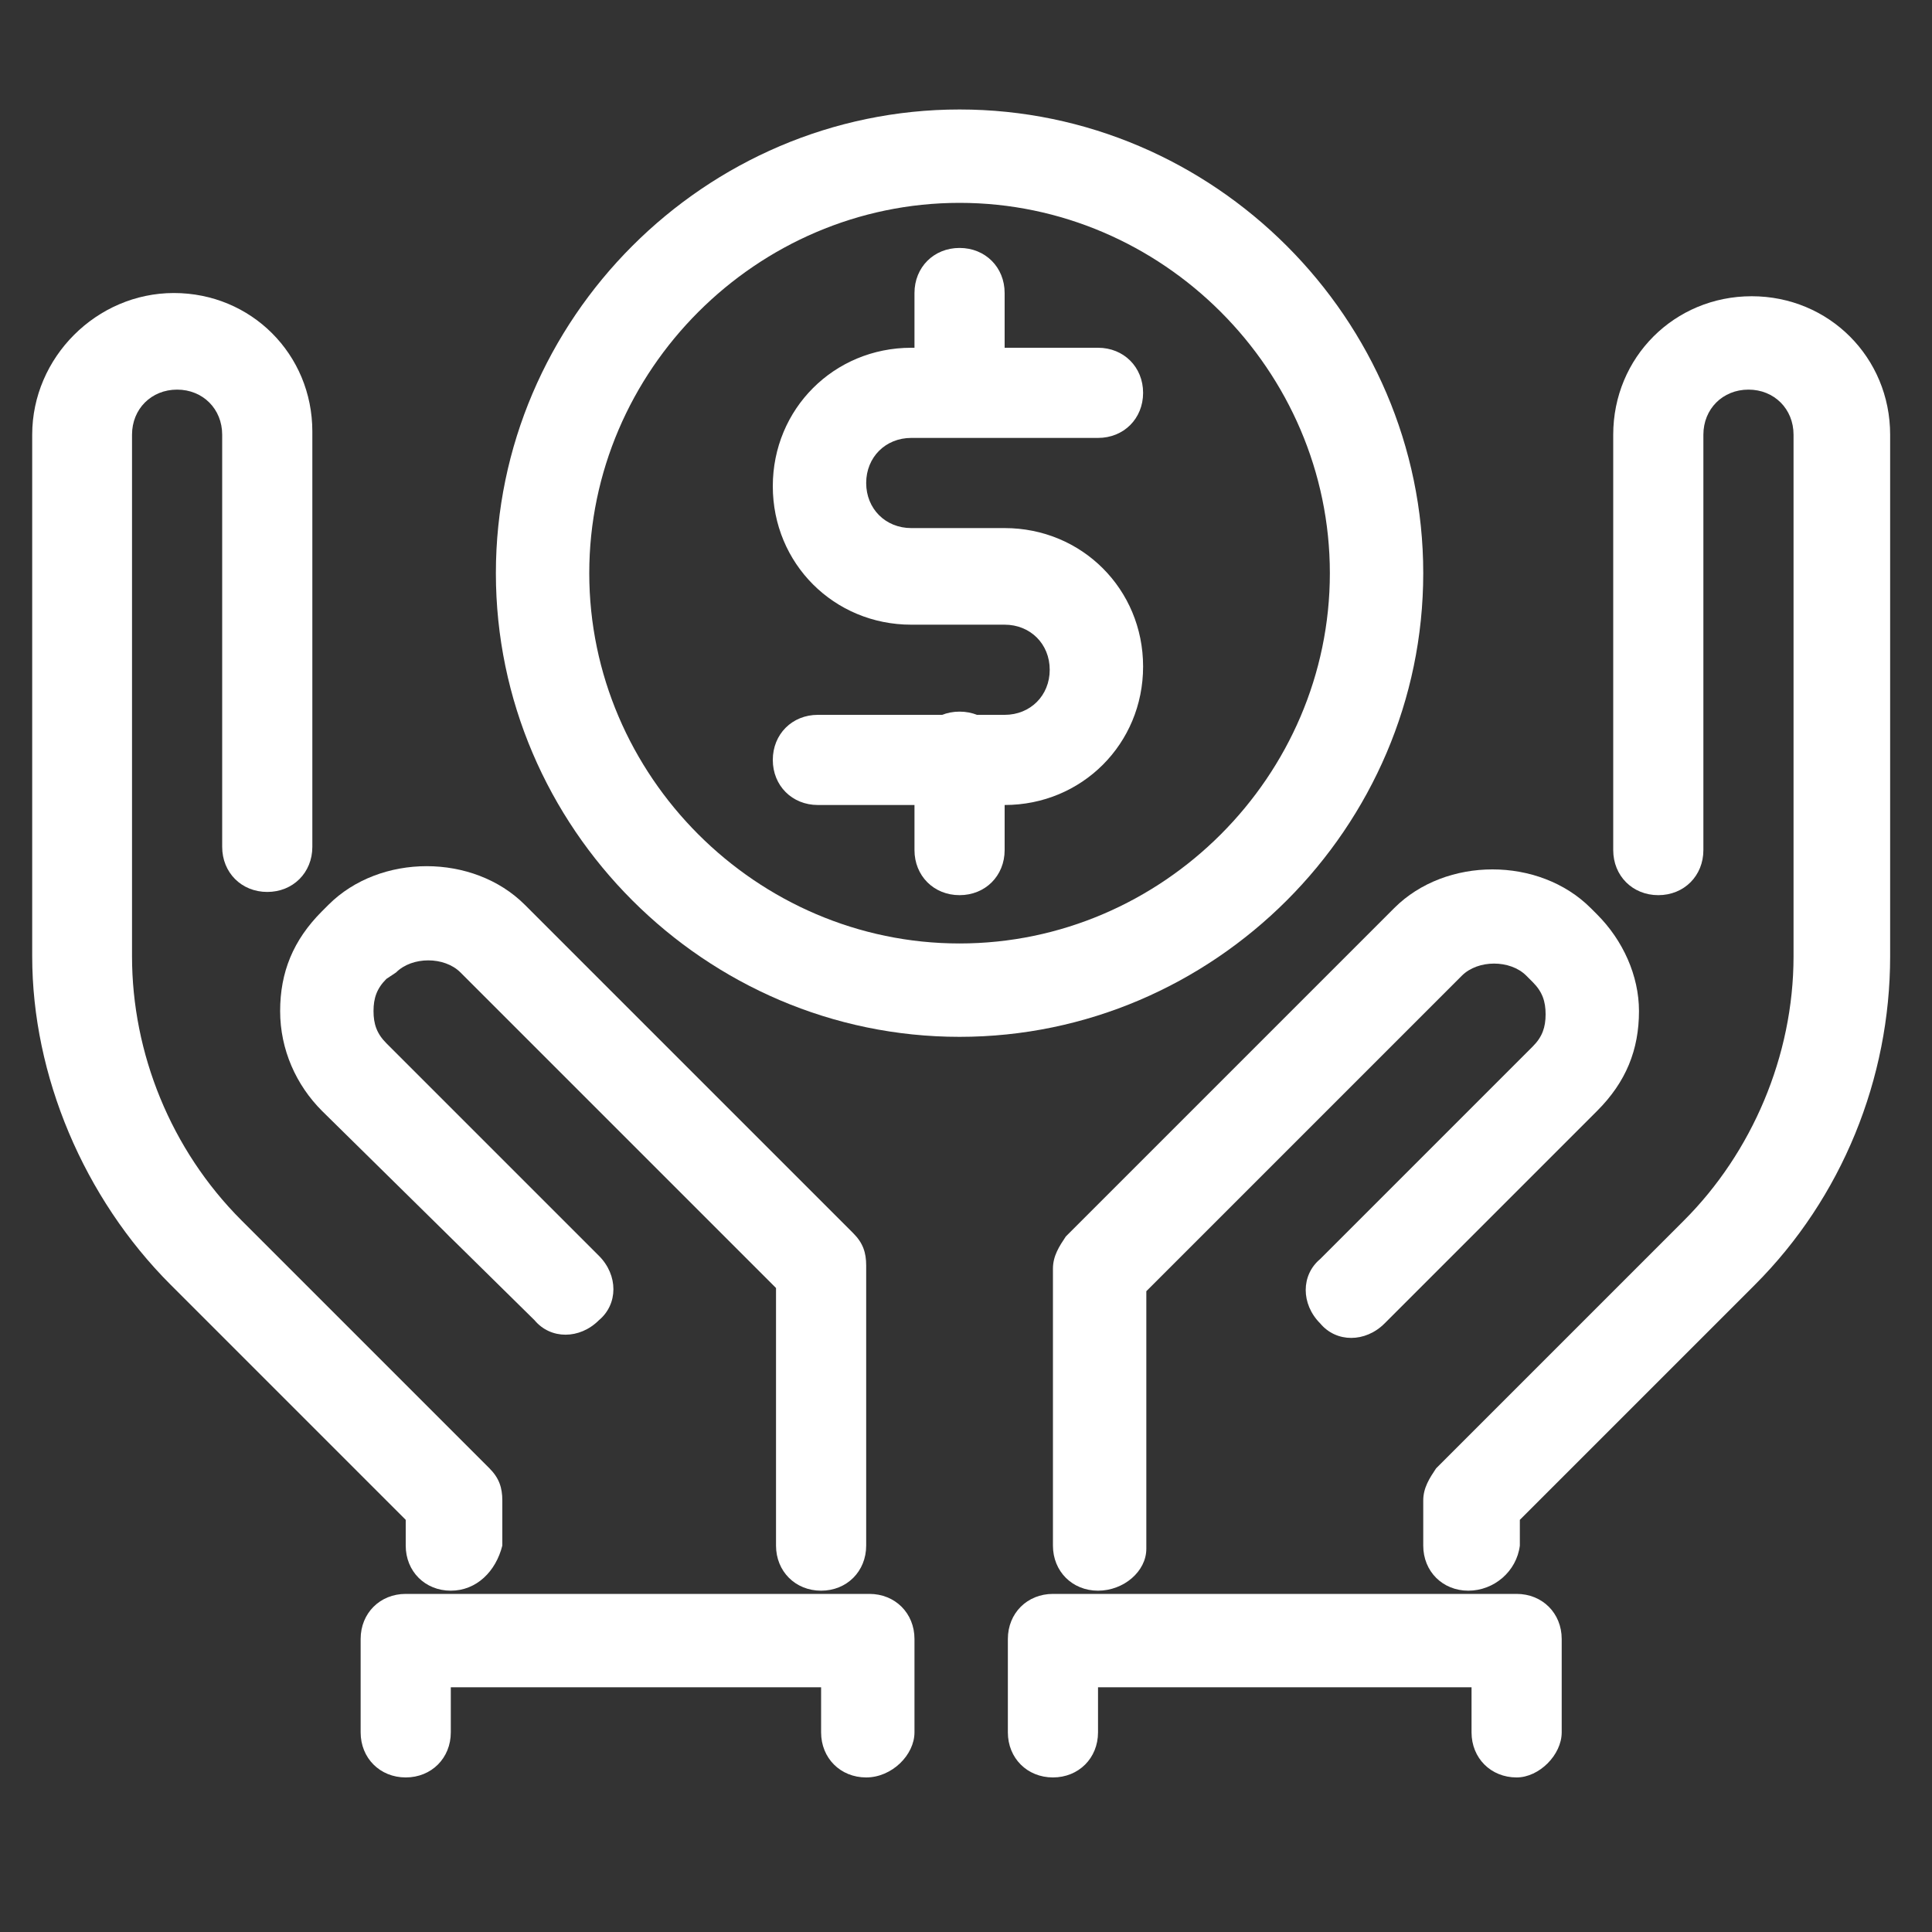 <?xml version="1.0" encoding="utf-8"?>
<!-- Generator: Adobe Illustrator 25.4.1, SVG Export Plug-In . SVG Version: 6.00 Build 0)  -->
<svg version="1.1" id="圖層_1" xmlns="http://www.w3.org/2000/svg" xmlns:xlink="http://www.w3.org/1999/xlink" x="0px" y="0px"
	 viewBox="0 0 60 60" style="enable-background:new 0 0 60 60;" xml:space="preserve">
<rect x="0" y="0" width="60" height="60" fill="#333333" stroke="none"/>
<style type="text/css">
	.st0{fill:#FFFFFF;}
</style>
<path class="st0" d="M25.5,49.4c-0.8,0-1.4-0.6-1.4-1.4v-8l-9.8-9.8c-0.5-0.5-1.5-0.5-2,0L12,30.4c-0.3,0.3-0.4,0.6-0.4,1
	c0,0.4,0.1,0.7,0.4,1l6.6,6.6c0.6,0.6,0.6,1.5,0,2c-0.6,0.6-1.5,0.6-2,0L10,34.5c-0.8-0.8-1.3-1.9-1.3-3.1c0-1.2,0.4-2.2,1.3-3.1
	l0.2-0.2c1.6-1.6,4.5-1.6,6.1,0l10.2,10.2c0.3,0.3,0.4,0.6,0.4,1V48C26.9,48.8,26.3,49.4,25.5,49.4z"/>
<path class="st0" d="M14,49.4c-0.8,0-1.4-0.6-1.4-1.4v-0.8l-7.3-7.3C2.6,37.2,1,33.4,1,29.7V13.5C1,11.1,3,9.1,5.4,9.1
	s4.3,1.9,4.3,4.3v12.9c0,0.8-0.6,1.4-1.4,1.4s-1.4-0.6-1.4-1.4V13.5c0-0.8-0.6-1.4-1.4-1.4s-1.4,0.6-1.4,1.4v16.2c0,3,1.2,6,3.4,8.2
	l7.7,7.7c0.3,0.3,0.4,0.6,0.4,1V48C15.4,48.8,14.8,49.4,14,49.4z"/>
<path class="st0" d="M34.1,49.4c-0.8,0-1.4-0.6-1.4-1.4v-8.6c0-0.4,0.2-0.7,0.4-1l10.2-10.2c1.6-1.6,4.5-1.6,6.1,0l0.2,0.2
	c0.8,0.8,1.3,1.9,1.3,3c0,1.2-0.4,2.2-1.3,3.1L43,41.1c-0.6,0.6-1.5,0.6-2,0c-0.6-0.6-0.6-1.5,0-2l6.6-6.6c0.3-0.3,0.4-0.6,0.4-1
	c0-0.4-0.1-0.7-0.4-1l-0.2-0.2c-0.5-0.5-1.5-0.5-2,0l-9.8,9.8v8C35.6,48.8,34.9,49.4,34.1,49.4z"/>
<path class="st0" d="M45.6,49.4c-0.8,0-1.4-0.6-1.4-1.4v-1.4c0-0.4,0.2-0.7,0.4-1l7.7-7.7c2.1-2.1,3.4-5.1,3.4-8.2V13.5
	c0-0.8-0.6-1.4-1.4-1.4c-0.8,0-1.4,0.6-1.4,1.4v12.9c0,0.8-0.6,1.4-1.4,1.4c-0.8,0-1.4-0.6-1.4-1.4V13.5c0-2.4,1.9-4.3,4.3-4.3
	c2.4,0,4.3,1.9,4.3,4.3v16.2c0,3.8-1.5,7.5-4.2,10.2l-7.3,7.3V48C47.1,48.8,46.4,49.4,45.6,49.4z"/>
<path class="st0" d="M29.8,32.2c-7.9,0-14.4-6.5-14.4-14.4S21.9,3.4,29.8,3.4s14.4,6.5,14.4,14.4S37.7,32.2,29.8,32.2z M29.8,6.3
	c-6.3,0-11.5,5.2-11.5,11.5s5.2,11.5,11.5,11.5s11.5-5.2,11.5-11.5S36.1,6.3,29.8,6.3z"/>
<path class="st0" d="M31.2,25h-5.8c-0.8,0-1.4-0.6-1.4-1.4c0-0.8,0.6-1.4,1.4-1.4h5.8c0.8,0,1.4-0.6,1.4-1.4s-0.6-1.4-1.4-1.4h-2.9
	c-2.4,0-4.3-1.9-4.3-4.3s1.9-4.3,4.3-4.3h5.8c0.8,0,1.4,0.6,1.4,1.4c0,0.8-0.6,1.4-1.4,1.4h-5.8c-0.8,0-1.4,0.6-1.4,1.4
	s0.6,1.4,1.4,1.4h2.9c2.4,0,4.3,1.9,4.3,4.3S33.6,25,31.2,25z"/>
<path class="st0" d="M29.8,13.5c-0.8,0-1.4-0.6-1.4-1.4V9.1c0-0.8,0.6-1.4,1.4-1.4s1.4,0.6,1.4,1.4V12
	C31.2,12.8,30.6,13.5,29.8,13.5z"/>
<path class="st0" d="M29.8,27.8c-0.8,0-1.4-0.6-1.4-1.4v-2.9c0-0.8,0.6-1.4,1.4-1.4s1.4,0.6,1.4,1.4v2.9
	C31.2,27.2,30.6,27.8,29.8,27.8z"/>
<path class="st0" d="M26.9,55.2c-0.8,0-1.4-0.6-1.4-1.4v-1.4H14v1.4c0,0.8-0.6,1.4-1.4,1.4s-1.4-0.6-1.4-1.4v-2.9
	c0-0.8,0.6-1.4,1.4-1.4h14.4c0.8,0,1.4,0.6,1.4,1.4v2.9C28.4,54.5,27.7,55.2,26.9,55.2z"/>
<path class="st0" d="M47.1,55.2c-0.8,0-1.4-0.6-1.4-1.4v-1.4H34.1v1.4c0,0.8-0.6,1.4-1.4,1.4c-0.8,0-1.4-0.6-1.4-1.4v-2.9
	c0-0.8,0.6-1.4,1.4-1.4h14.4c0.8,0,1.4,0.6,1.4,1.4v2.9C48.5,54.5,47.8,55.2,47.1,55.2z"/>
</svg>
